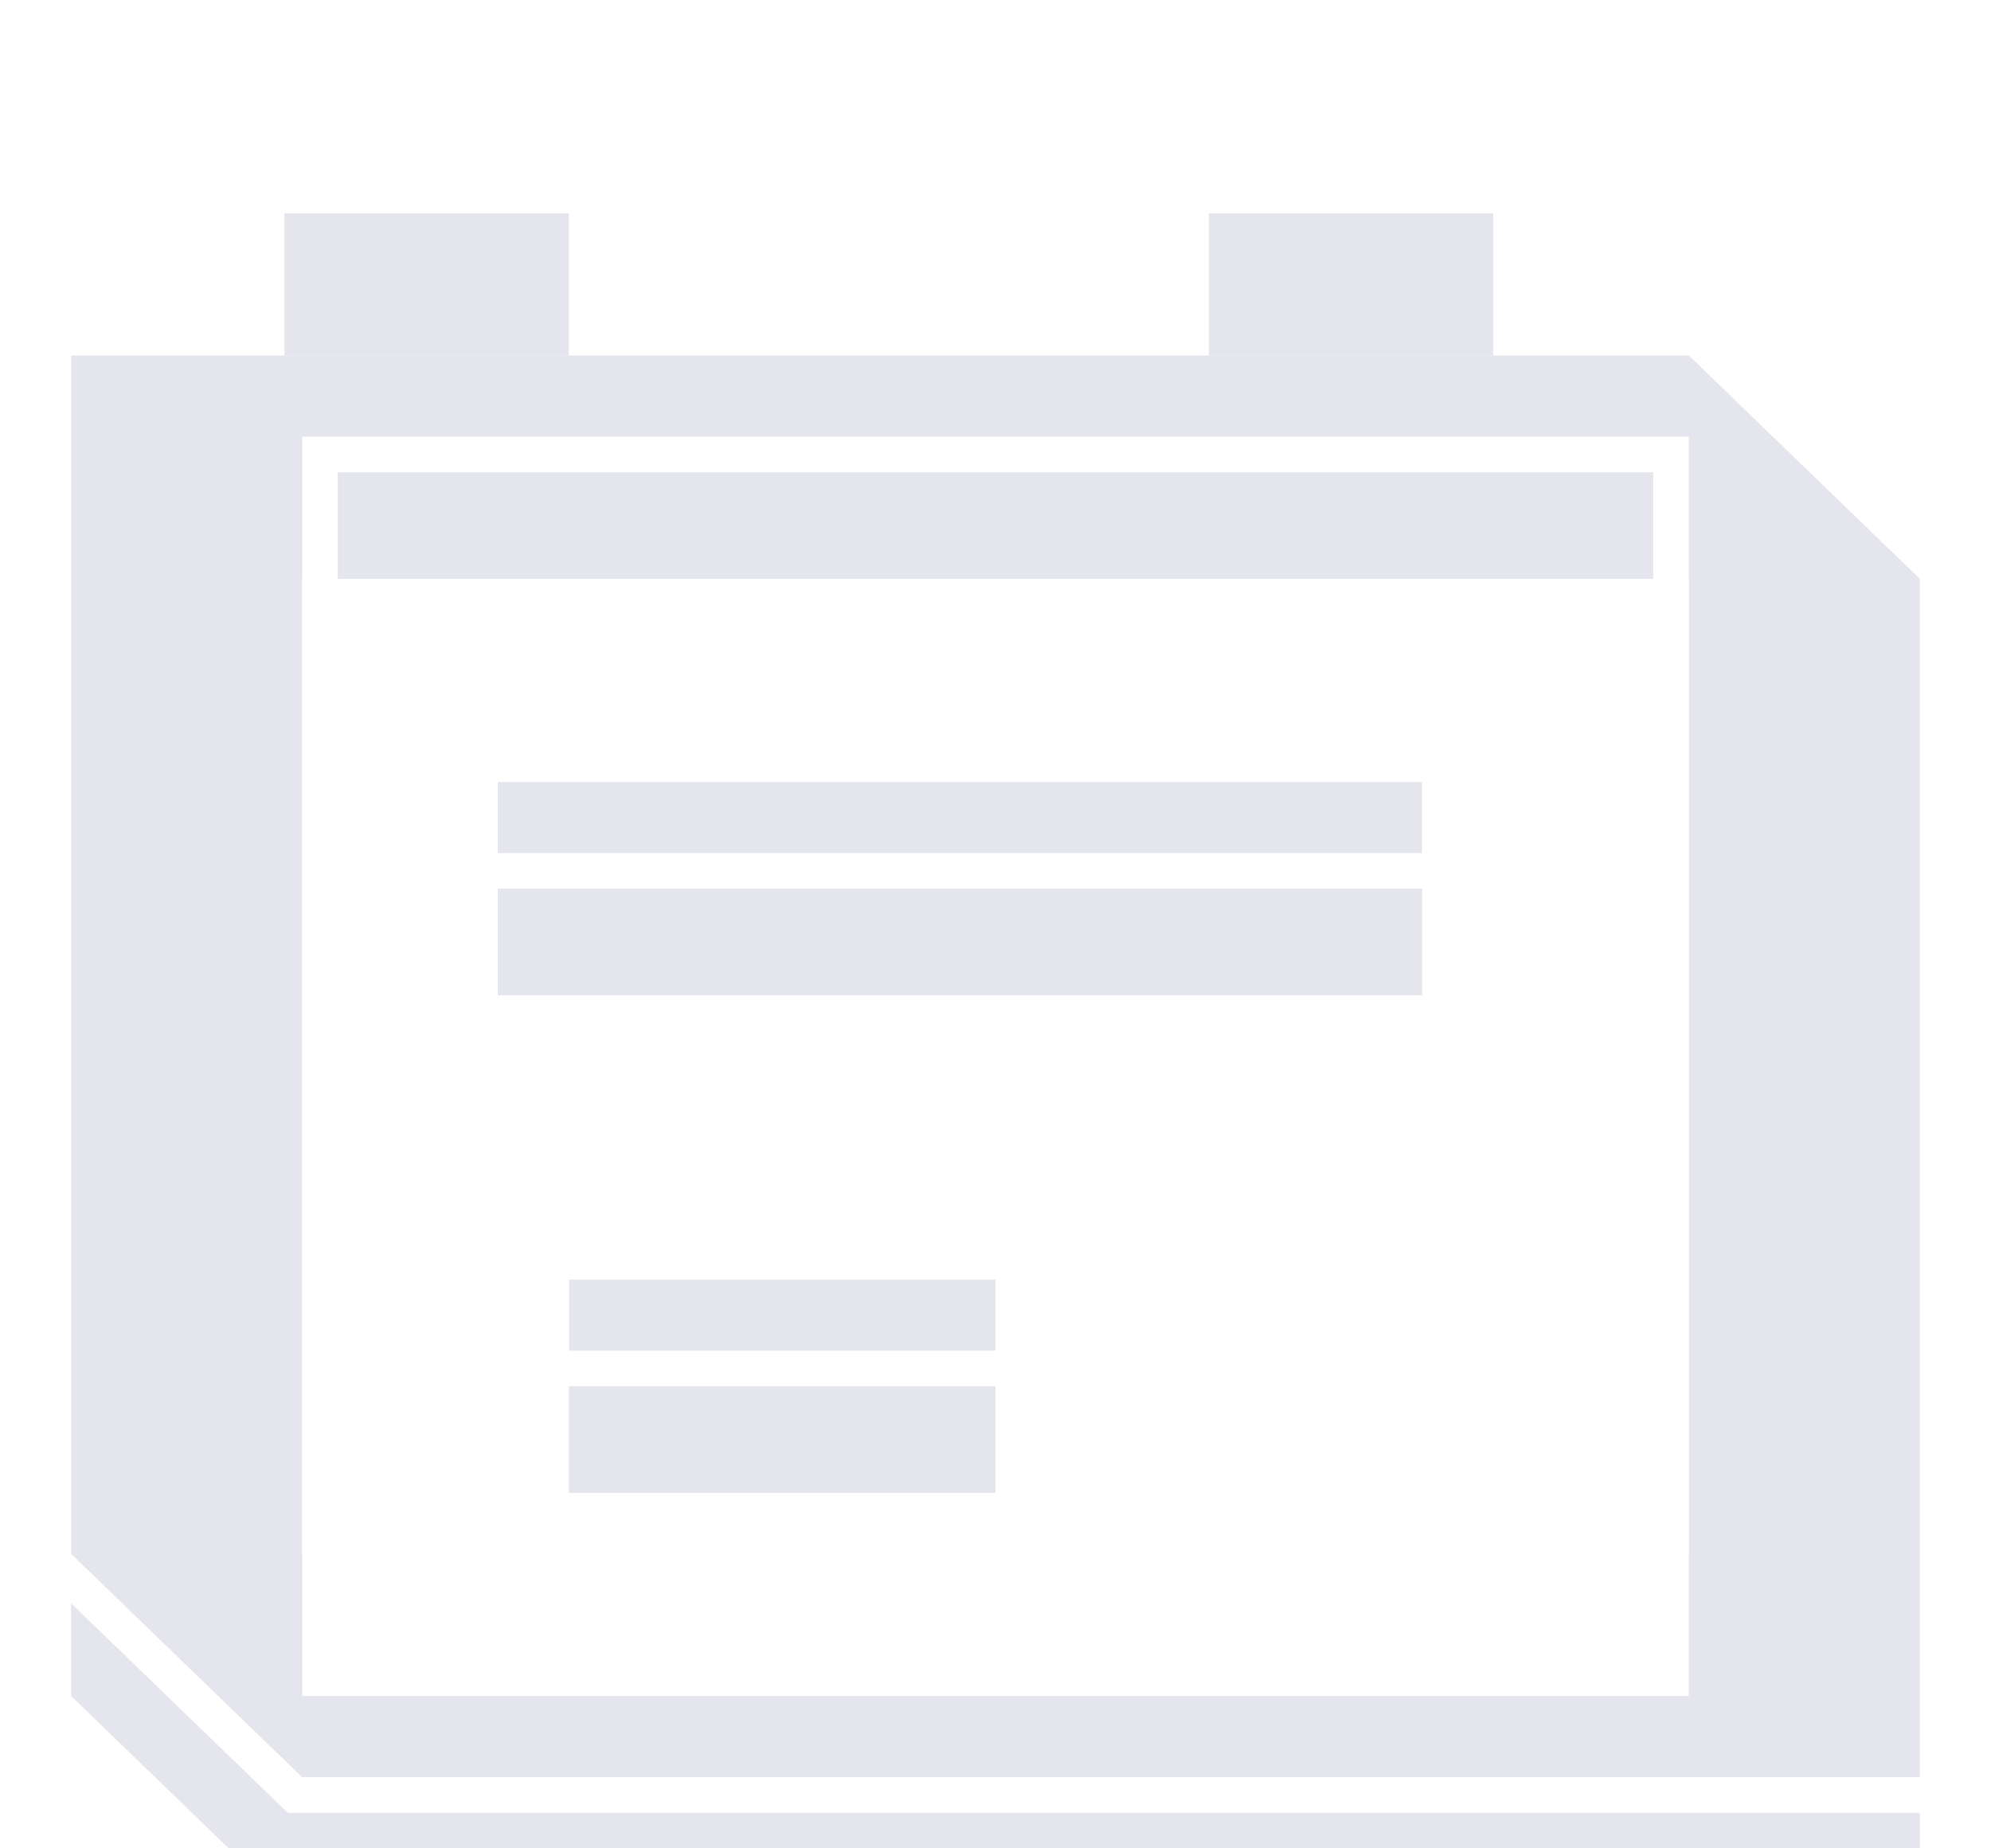 <svg width="28" height="26" viewBox="0 0 28 26" fill="none" xmlns="http://www.w3.org/2000/svg">
<g filter="url(#filter0_i_1_2720)">
<path fill-rule="evenodd" clip-rule="evenodd" d="M23.75 3H1V21.857L4.25 25H27V6.143L23.75 3ZM23.75 6.143H4.25V21.857H23.75V6.143Z" fill="#E5E5ED"/>
<path d="M20 9H7V12H20V9Z" fill="#E5E5ED"/>
<path d="M14 16H8V19H14V16Z" fill="#E5E5ED"/>
<path d="M4 1H8V3H4V1Z" fill="#E5E5ED"/>
<path d="M17 1H21V3H17V1Z" fill="#E5E5ED"/>
</g>
<path d="M23.924 2.82L23.851 2.75H23.75H21.25V1V0.75H21H17H16.75V1V2.75H8.25V1V0.75H8H4H3.75V1V2.75H1H0.75V3V21.857V21.963L0.826 22.037L4.076 25.18L4.149 25.25H4.25H27H27.25V25V6.143V6.037L27.174 5.963L23.924 2.82ZM20.25 9V8.75H20H7H6.75V9V12V12.25H7H20H20.25V12V9ZM14.25 16V15.75H14H8H7.75V16V19V19.25H8H14H14.25V19V16ZM4.5 21.607V6.393H23.5V21.607H4.5Z" stroke="white" stroke-width="0.5"/>
<defs>
<filter id="filter0_i_1_2720" x="0.5" y="0.5" width="27" height="27" filterUnits="userSpaceOnUse" color-interpolation-filters="sRGB">
<feFlood flood-opacity="0" result="BackgroundImageFix"/>
<feBlend mode="normal" in="SourceGraphic" in2="BackgroundImageFix" result="shape"/>
<feColorMatrix in="SourceAlpha" type="matrix" values="0 0 0 0 0 0 0 0 0 0 0 0 0 0 0 0 0 0 127 0" result="hardAlpha"/>
<feOffset dy="2"/>
<feGaussianBlur stdDeviation="2"/>
<feComposite in2="hardAlpha" operator="arithmetic" k2="-1" k3="1"/>
<feColorMatrix type="matrix" values="0 0 0 0 0 0 0 0 0 0 0 0 0 0 0 0 0 0 0.04 0"/>
<feBlend mode="normal" in2="shape" result="effect1_innerShadow_1_2720"/>
</filter>
</defs>
</svg>
